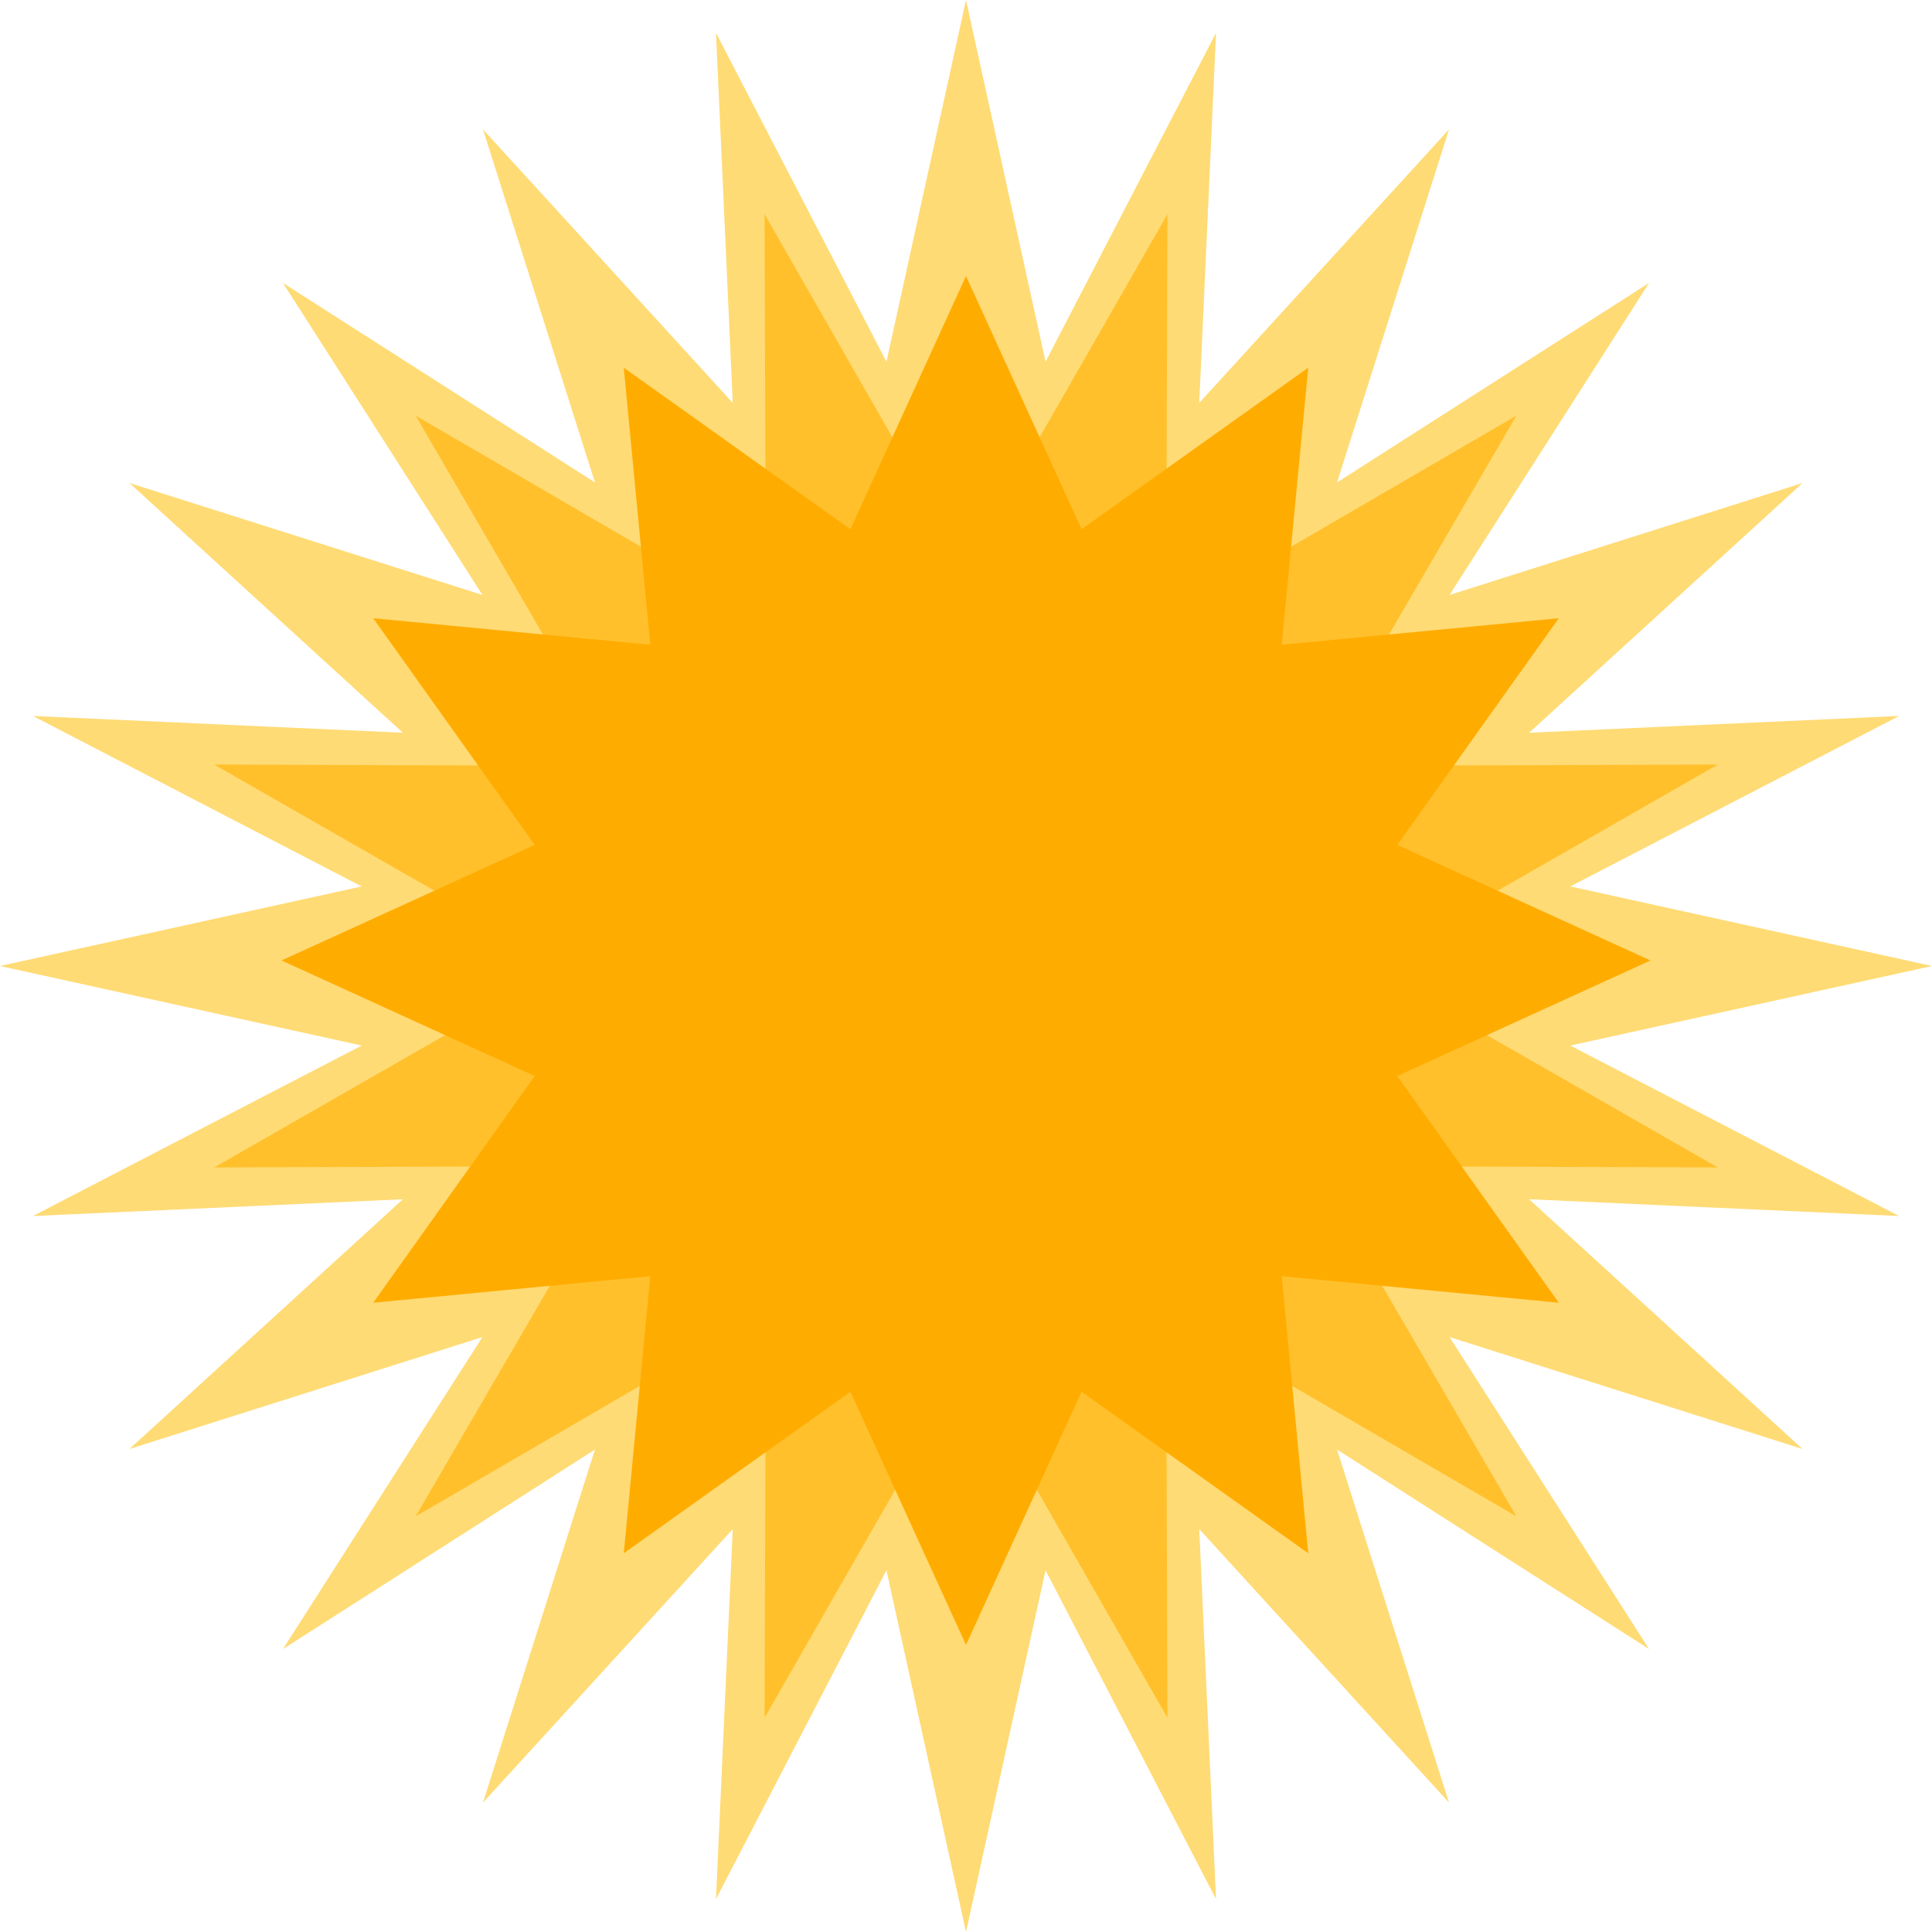<?xml version="1.0" encoding="UTF-8" standalone="no"?><!DOCTYPE svg PUBLIC "-//W3C//DTD SVG 1.1//EN" "http://www.w3.org/Graphics/SVG/1.1/DTD/svg11.dtd"><svg width="100%" height="100%" viewBox="0 0 175 175" version="1.1" xmlns="http://www.w3.org/2000/svg" xmlns:xlink="http://www.w3.org/1999/xlink" xml:space="preserve" xmlns:serif="http://www.serif.com/" style="fill-rule:evenodd;clip-rule:evenodd;stroke-linejoin:round;stroke-miterlimit:1.414;"><g><path d="M76.894,48.217l10.606,-48.217l10.606,48.217" style="fill:#ffdb75;"/><path d="M76.894,126.783l10.606,48.217l10.606,-48.217" style="fill:#ffdb75;"/><path d="M126.783,76.894l48.217,10.606l-48.217,10.606" style="fill:#ffdb75;"/><path d="M48.217,76.894l-48.217,10.606l48.217,10.606" style="fill:#ffdb75;"/><path d="M122.7,67.088l49.319,-2.235l-43.829,22.724" style="fill:#ffdb75;"/><path d="M46.81,87.423l-43.829,22.724l49.319,-2.235" style="fill:#ffdb75;"/><path d="M116.217,58.673l47.06,-14.923l-36.453,33.293" style="fill:#ffdb75;"/><path d="M48.176,97.957l-36.453,33.293l47.06,-14.923" style="fill:#ffdb75;"/><path d="M107.778,52.223l41.594,-26.595l-26.595,41.594" style="fill:#ffdb75;"/><path d="M52.223,107.778l-26.595,41.594l41.594,-26.595" style="fill:#ffdb75;"/><path d="M97.957,48.176l33.293,-36.453l-14.923,47.06" style="fill:#ffdb75;"/><path d="M58.673,116.217l-14.923,47.06l33.293,-36.453" style="fill:#ffdb75;"/><path d="M87.423,46.81l22.724,-43.829l-2.235,49.319" style="fill:#ffdb75;"/><path d="M67.088,122.7l-2.235,49.319l22.724,-43.829" style="fill:#ffdb75;"/><path d="M67.088,52.3l-2.235,-49.319l22.724,43.829" style="fill:#ffdb75;"/><path d="M87.423,128.19l22.724,43.829l-2.235,-49.319" style="fill:#ffdb75;"/><path d="M58.673,58.783l-14.923,-47.06l33.293,36.453" style="fill:#ffdb75;"/><path d="M97.957,126.824l33.293,36.453l-14.923,-47.06" style="fill:#ffdb75;"/><path d="M52.223,67.222l-26.595,-41.594l41.594,26.595" style="fill:#ffdb75;"/><path d="M107.778,122.777l41.594,26.595l-26.595,-41.594" style="fill:#ffdb75;"/><path d="M48.176,77.043l-36.453,-33.293l47.06,14.923" style="fill:#ffdb75;"/><path d="M116.217,116.327l47.06,14.923l-36.453,-33.293" style="fill:#ffdb75;"/><path d="M46.81,87.577l-43.829,-22.724l49.319,2.235" style="fill:#ffdb75;"/><path d="M122.7,107.912l49.319,2.235l-43.829,-22.724" style="fill:#ffdb75;"/><circle cx="87.5" cy="87.5" r="45.15" style="fill:#ffdb75;"/></g><g><path d="M91.439,44.374l14.308,-24.972l-0.096,28.78" style="fill:#ffc02c;"/><path d="M83.561,130.626l-14.308,24.972l0.096,-28.78" style="fill:#ffc02c;"/><path d="M112.475,52.122l24.876,-14.473l-14.473,24.876" style="fill:#ffc02c;"/><path d="M62.525,122.878l-24.876,14.473l14.473,-24.876" style="fill:#ffc02c;"/><path d="M126.818,69.349l28.78,-0.096l-24.972,14.308" style="fill:#ffc02c;"/><path d="M48.182,105.651l-28.78,0.096l24.972,-14.308" style="fill:#ffc02c;"/><path d="M130.626,91.439l24.972,14.308l-28.78,-0.096" style="fill:#ffc02c;"/><path d="M44.374,83.561l-24.972,-14.308l28.78,0.096" style="fill:#ffc02c;"/><path d="M122.878,112.475l14.473,24.876l-24.876,-14.473" style="fill:#ffc02c;"/><path d="M52.122,62.525l-14.473,-24.876l24.876,14.473" style="fill:#ffc02c;"/><path d="M105.651,126.818l0.096,28.78l-14.308,-24.972" style="fill:#ffc02c;"/><path d="M69.349,48.182l-0.096,-28.78l14.308,24.972" style="fill:#ffc02c;"/><path d="M99.131,44.092c23.958,6.419 38.196,31.082 31.777,55.039c-6.419,23.958 -31.082,38.196 -55.039,31.777c-23.958,-6.419 -38.196,-31.082 -31.777,-55.039c6.419,-23.958 31.082,-38.196 55.039,-31.777Z" style="fill:#ffc02c;"/></g><g><path d="M69.311,64.853l18.189,-39.853l18.189,39.853" style="fill:#ffac00;"/><path d="M105.689,109.147l-18.189,39.853l-18.189,-39.853" style="fill:#ffac00;"/><path d="M82.822,58.726l35.678,-25.42l-4.175,43.609" style="fill:#ffac00;"/><path d="M92.178,115.274l-35.678,25.42l4.175,-43.609" style="fill:#ffac00;"/><path d="M97.585,60.175l43.609,-4.175l-25.42,35.678" style="fill:#ffac00;"/><path d="M77.415,113.825l-43.609,4.175l25.42,-35.678" style="fill:#ffac00;"/><path d="M109.647,68.811l39.853,18.189l-39.853,18.189" style="fill:#ffac00;"/><path d="M65.353,105.189l-39.853,-18.189l39.853,-18.189" style="fill:#ffac00;"/><path d="M115.774,82.322l25.42,35.678l-43.609,-4.175" style="fill:#ffac00;"/><path d="M59.226,91.678l-25.42,-35.678l43.609,4.175" style="fill:#ffac00;"/><path d="M114.325,97.085l4.175,43.609l-35.678,-25.42" style="fill:#ffac00;"/><path d="M60.675,76.915l-4.175,-43.609l35.678,25.42" style="fill:#ffac00;"/><circle cx="87.5" cy="87.5" r="28.348" style="fill:#ffac00;"/></g></svg>